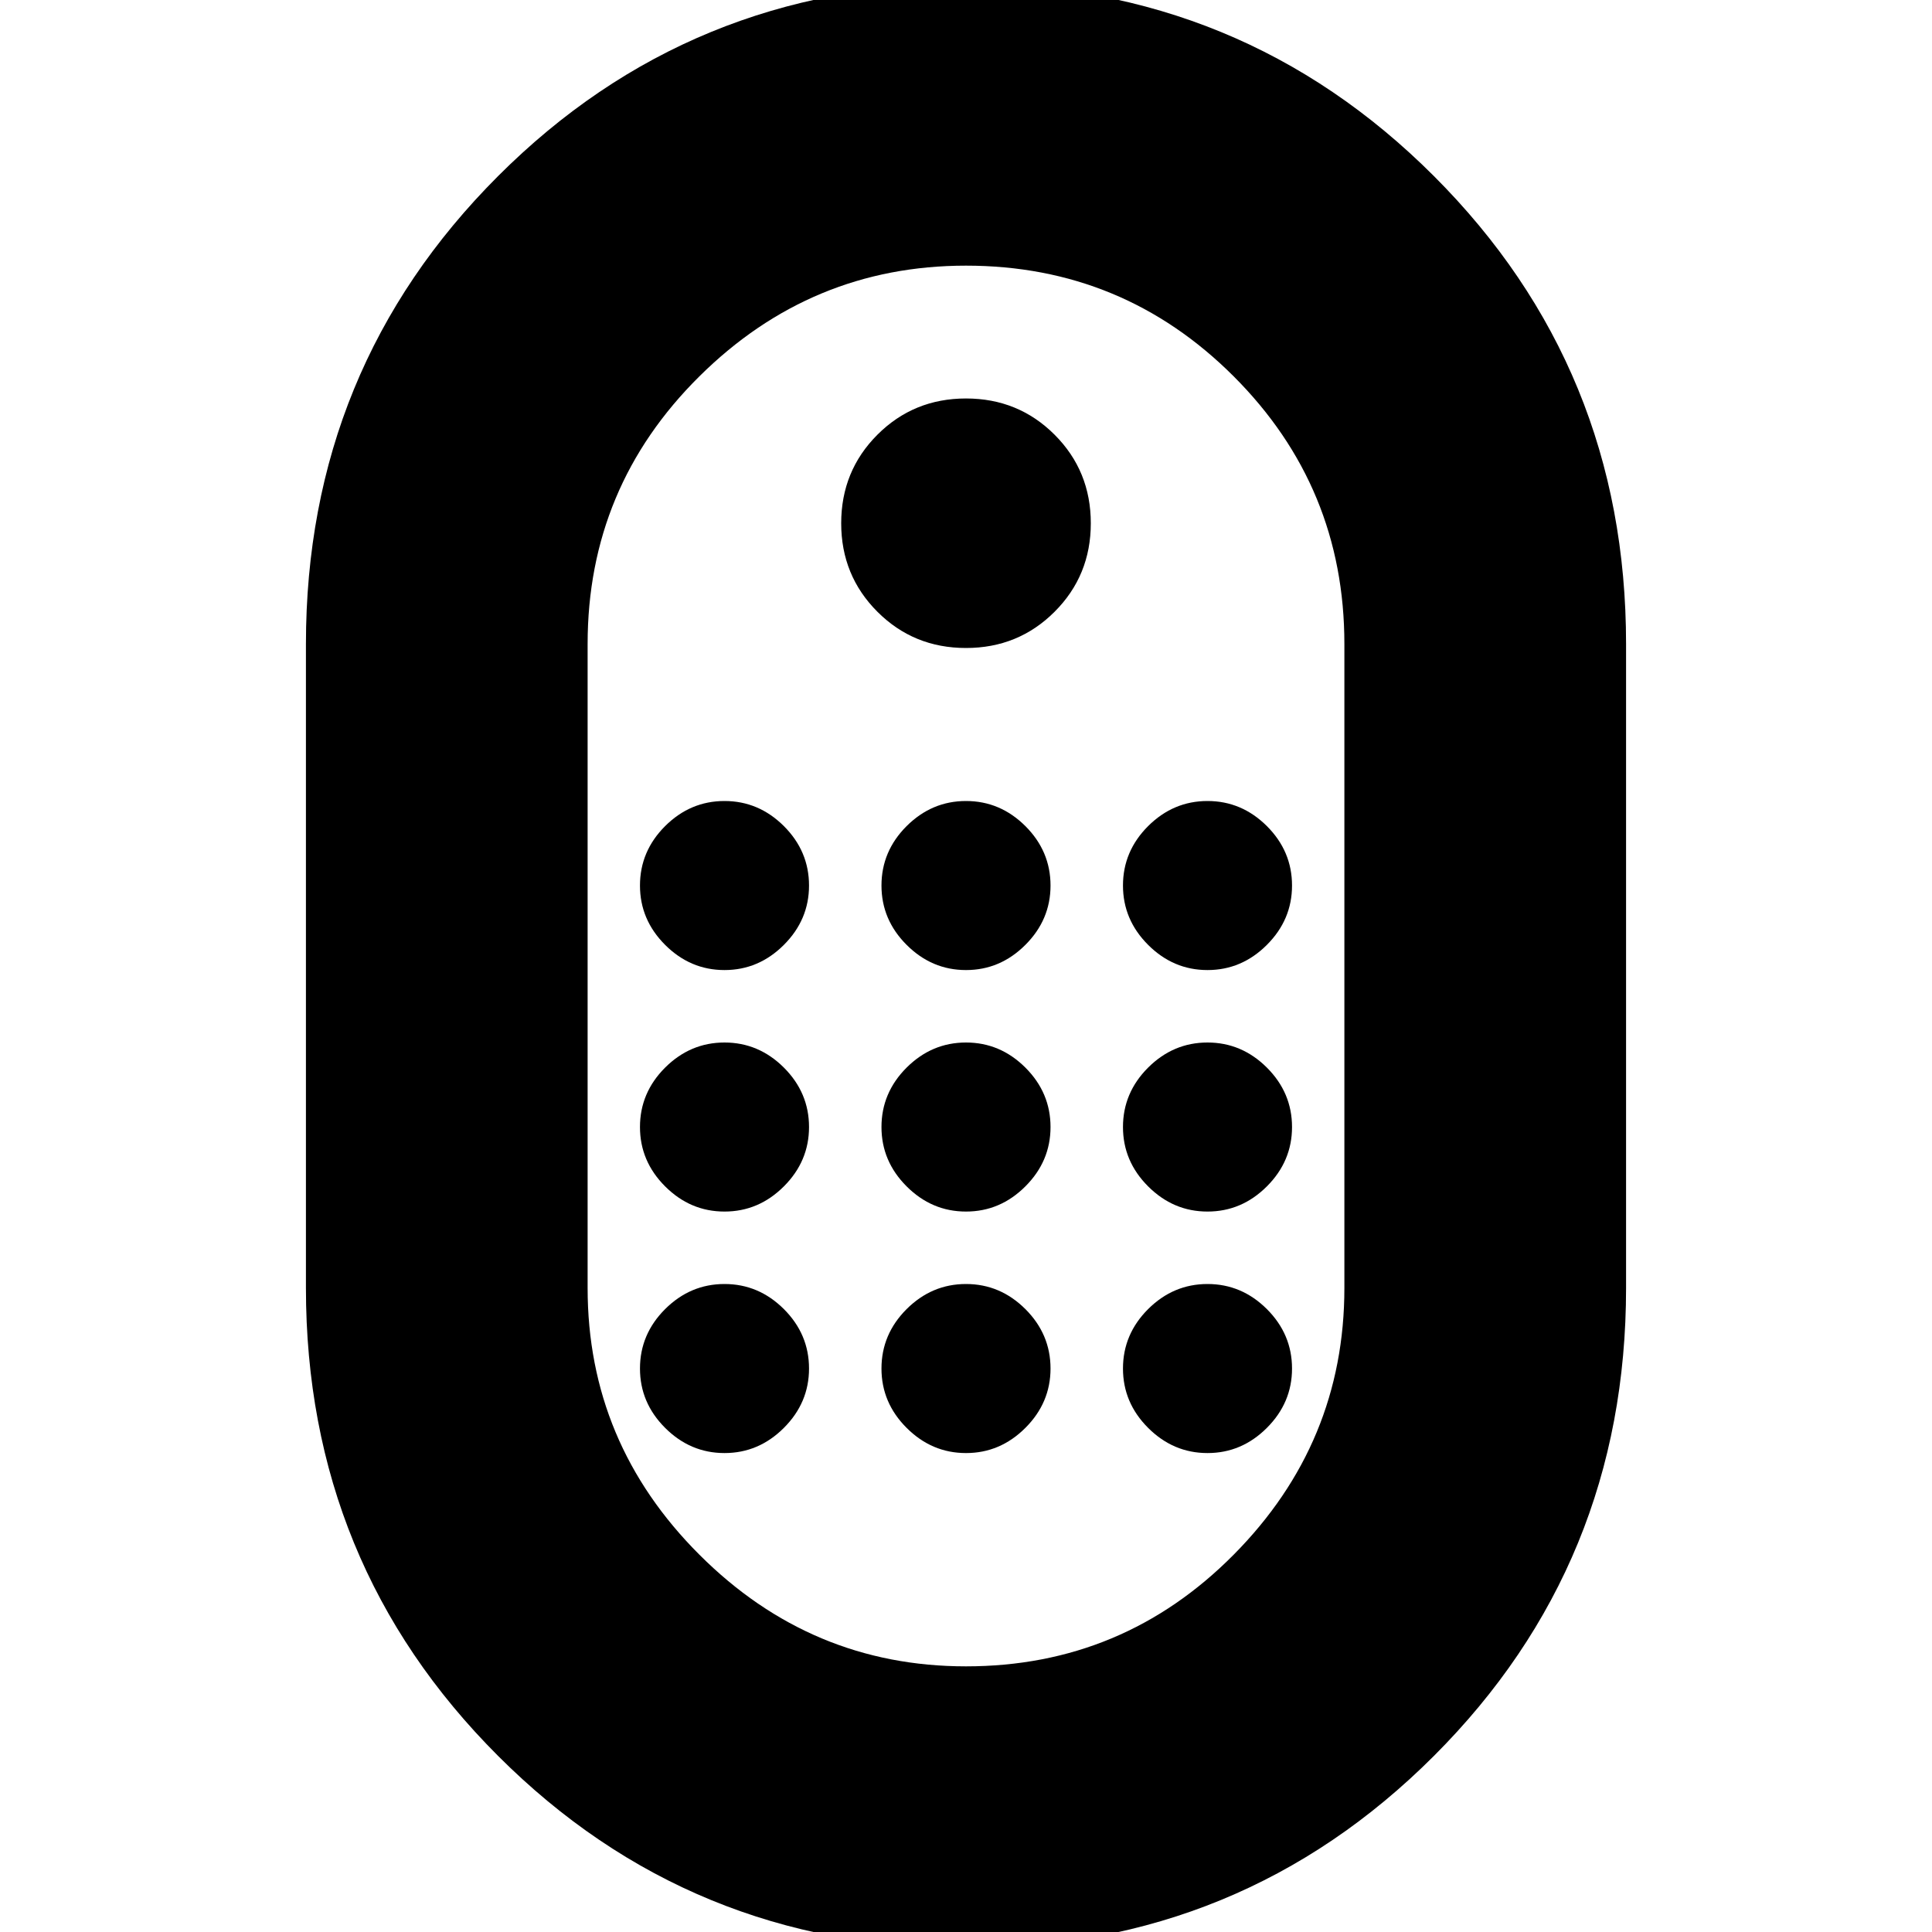 <svg xmlns="http://www.w3.org/2000/svg" height="20" width="20"><path d="M10 20.167Q7.146 20.167 5.156 18.177Q3.167 16.188 3.167 13.333V6.667Q3.167 3.812 5.156 1.823Q7.146 -0.167 10 -0.167Q12.854 -0.167 14.844 1.823Q16.833 3.812 16.833 6.667V13.333Q16.833 16.188 14.844 18.177Q12.854 20.167 10 20.167ZM10 17.25Q11.625 17.25 12.771 16.094Q13.917 14.938 13.917 13.333V6.667Q13.917 5.042 12.771 3.896Q11.625 2.75 10 2.75Q8.396 2.75 7.24 3.896Q6.083 5.042 6.083 6.667V13.333Q6.083 14.938 7.24 16.094Q8.396 17.25 10 17.25ZM10 6.708Q9.458 6.708 9.083 6.333Q8.708 5.958 8.708 5.417Q8.708 4.875 9.083 4.5Q9.458 4.125 10 4.125Q10.542 4.125 10.917 4.5Q11.292 4.875 11.292 5.417Q11.292 5.958 10.917 6.333Q10.542 6.708 10 6.708ZM7.5 10.042Q7.146 10.042 6.885 9.781Q6.625 9.521 6.625 9.167Q6.625 8.812 6.885 8.552Q7.146 8.292 7.5 8.292Q7.854 8.292 8.115 8.552Q8.375 8.812 8.375 9.167Q8.375 9.521 8.115 9.781Q7.854 10.042 7.5 10.042ZM10 10.042Q9.646 10.042 9.385 9.781Q9.125 9.521 9.125 9.167Q9.125 8.812 9.385 8.552Q9.646 8.292 10 8.292Q10.354 8.292 10.615 8.552Q10.875 8.812 10.875 9.167Q10.875 9.521 10.615 9.781Q10.354 10.042 10 10.042ZM12.5 10.042Q12.146 10.042 11.885 9.781Q11.625 9.521 11.625 9.167Q11.625 8.812 11.885 8.552Q12.146 8.292 12.5 8.292Q12.854 8.292 13.115 8.552Q13.375 8.812 13.375 9.167Q13.375 9.521 13.115 9.781Q12.854 10.042 12.5 10.042ZM7.5 12.542Q7.146 12.542 6.885 12.281Q6.625 12.021 6.625 11.667Q6.625 11.312 6.885 11.052Q7.146 10.792 7.5 10.792Q7.854 10.792 8.115 11.052Q8.375 11.312 8.375 11.667Q8.375 12.021 8.115 12.281Q7.854 12.542 7.5 12.542ZM12.5 12.542Q12.146 12.542 11.885 12.281Q11.625 12.021 11.625 11.667Q11.625 11.312 11.885 11.052Q12.146 10.792 12.5 10.792Q12.854 10.792 13.115 11.052Q13.375 11.312 13.375 11.667Q13.375 12.021 13.115 12.281Q12.854 12.542 12.5 12.542ZM10 12.542Q9.646 12.542 9.385 12.281Q9.125 12.021 9.125 11.667Q9.125 11.312 9.385 11.052Q9.646 10.792 10 10.792Q10.354 10.792 10.615 11.052Q10.875 11.312 10.875 11.667Q10.875 12.021 10.615 12.281Q10.354 12.542 10 12.542ZM7.5 15.042Q7.146 15.042 6.885 14.781Q6.625 14.521 6.625 14.167Q6.625 13.812 6.885 13.552Q7.146 13.292 7.5 13.292Q7.854 13.292 8.115 13.552Q8.375 13.812 8.375 14.167Q8.375 14.521 8.115 14.781Q7.854 15.042 7.5 15.042ZM12.5 15.042Q12.146 15.042 11.885 14.781Q11.625 14.521 11.625 14.167Q11.625 13.812 11.885 13.552Q12.146 13.292 12.5 13.292Q12.854 13.292 13.115 13.552Q13.375 13.812 13.375 14.167Q13.375 14.521 13.115 14.781Q12.854 15.042 12.5 15.042ZM10 15.042Q9.646 15.042 9.385 14.781Q9.125 14.521 9.125 14.167Q9.125 13.812 9.385 13.552Q9.646 13.292 10 13.292Q10.354 13.292 10.615 13.552Q10.875 13.812 10.875 14.167Q10.875 14.521 10.615 14.781Q10.354 15.042 10 15.042Z"/></svg>